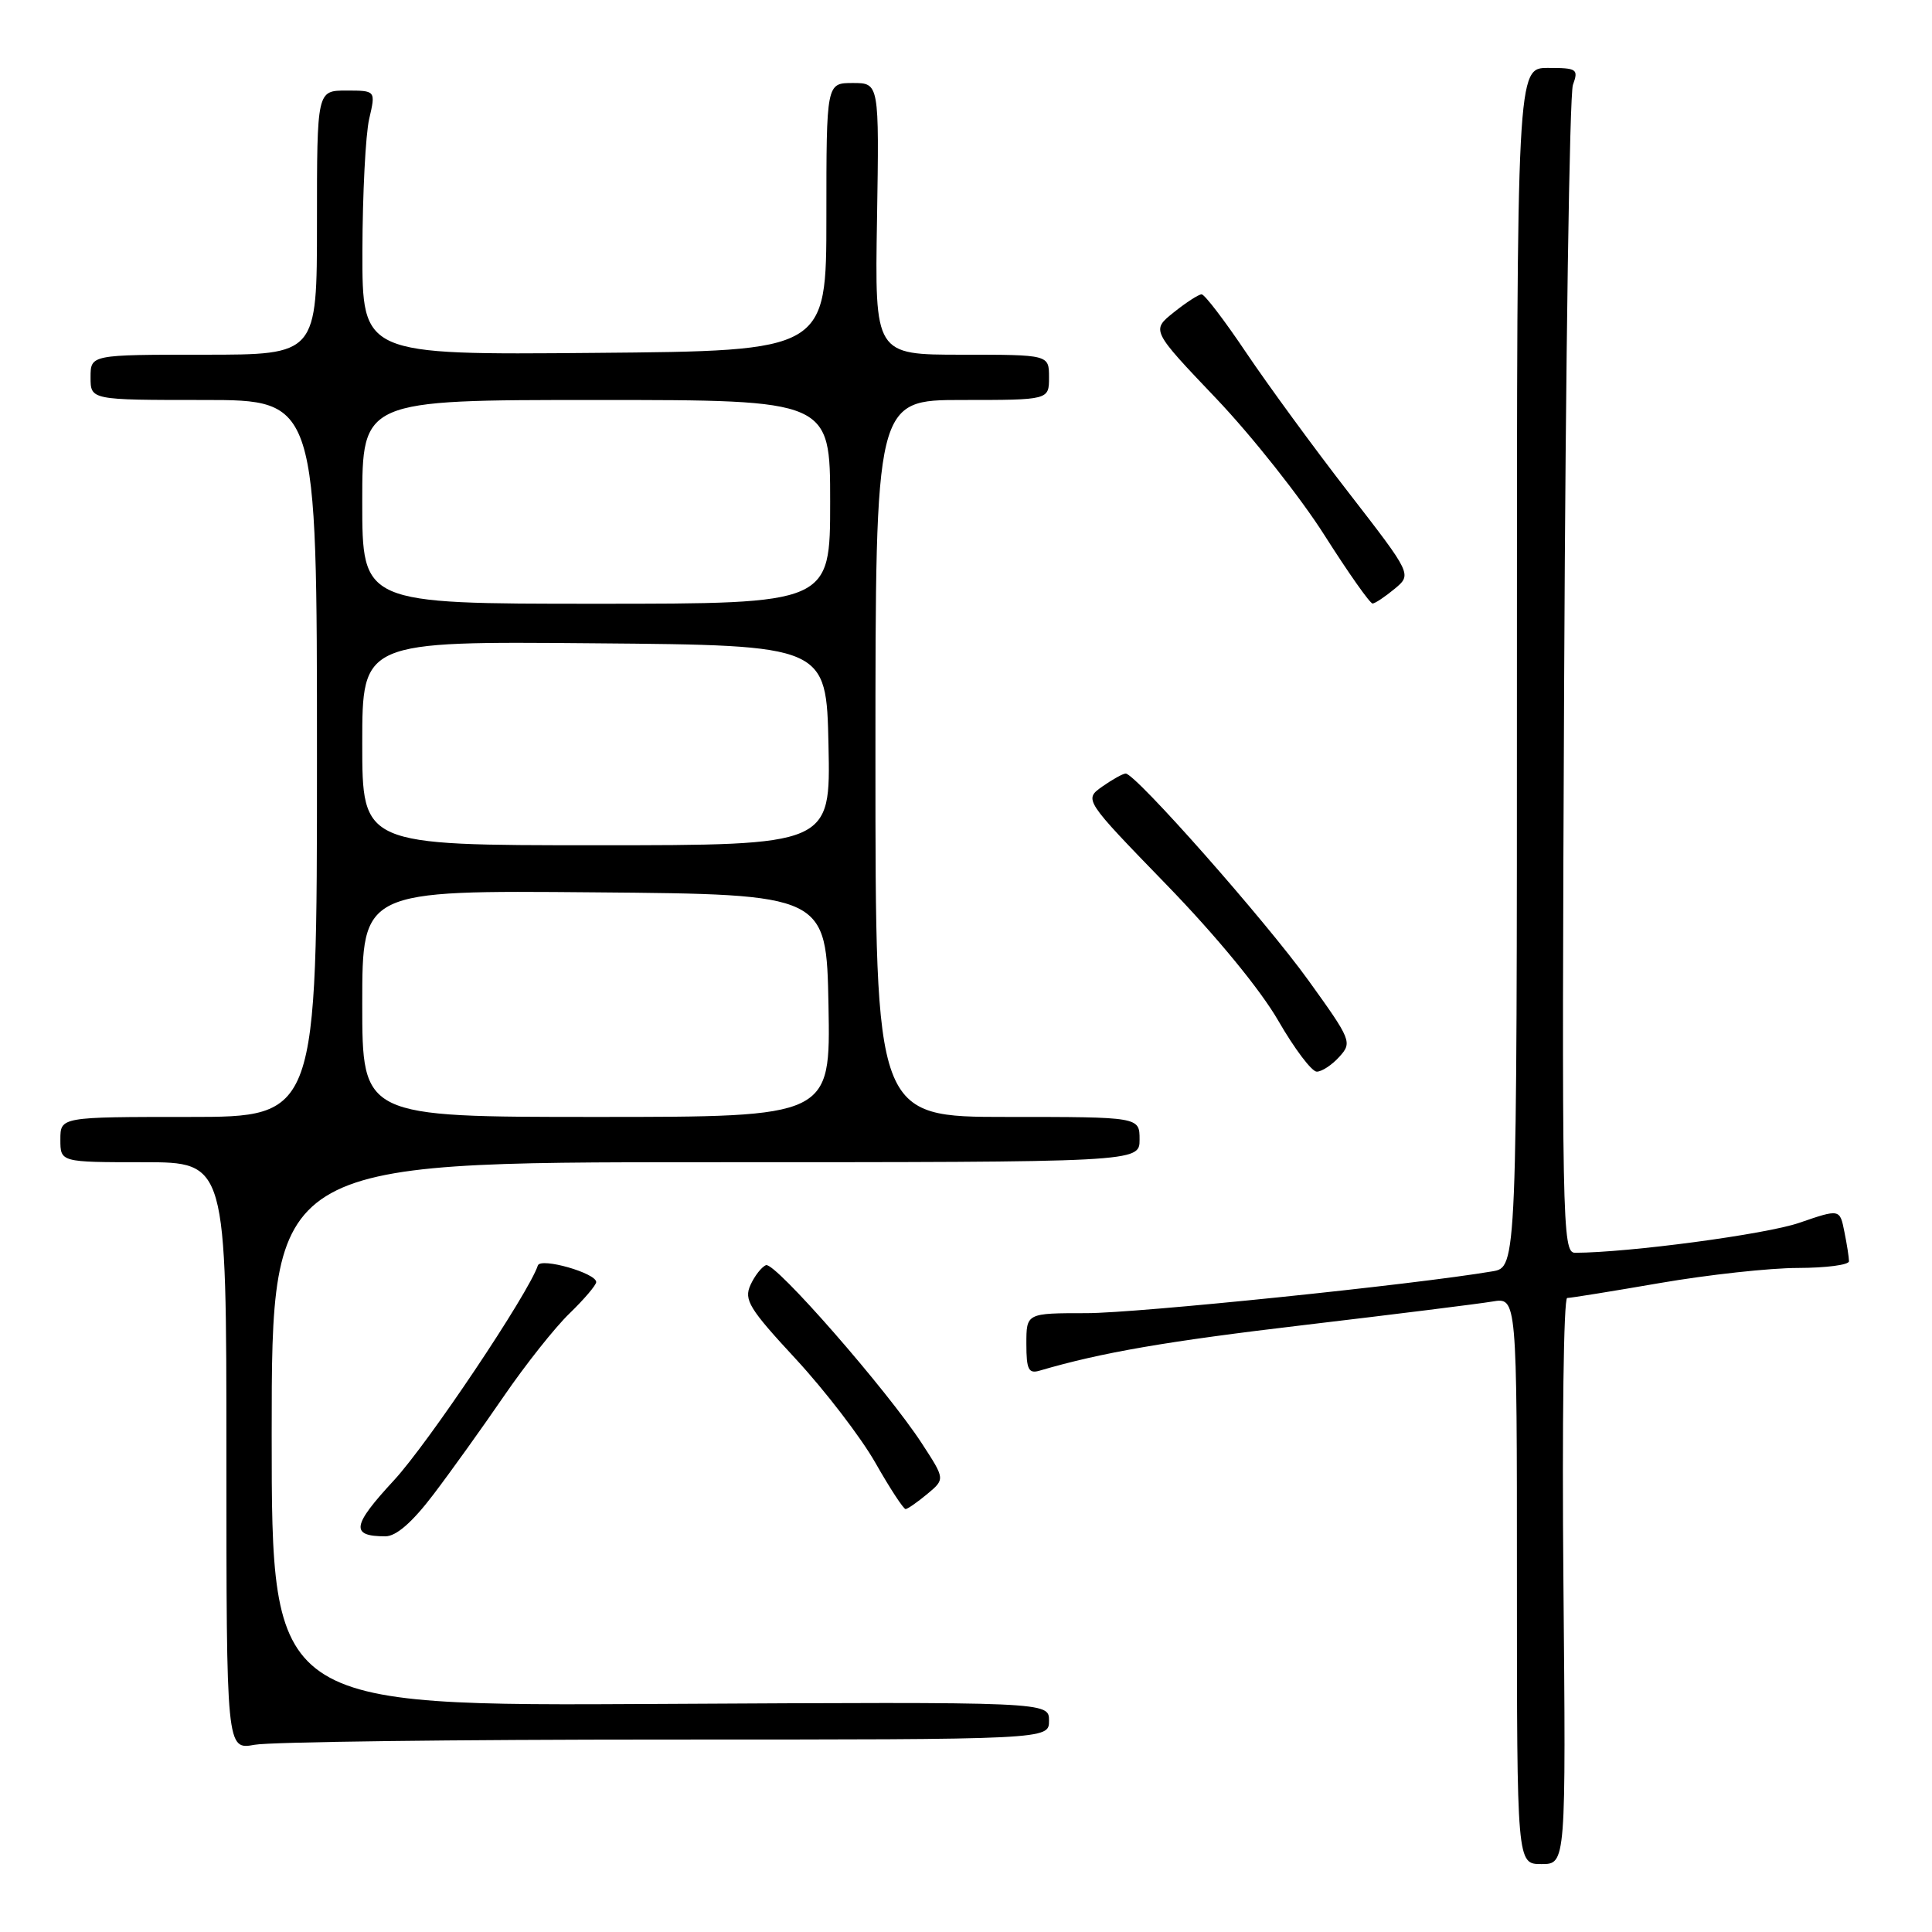 <?xml version="1.0" encoding="UTF-8" standalone="no"?>
<!DOCTYPE svg PUBLIC "-//W3C//DTD SVG 1.1//EN" "http://www.w3.org/Graphics/SVG/1.1/DTD/svg11.dtd" >
<svg xmlns="http://www.w3.org/2000/svg" xmlns:xlink="http://www.w3.org/1999/xlink" version="1.1" viewBox="0 0 256 256">
 <g >
 <path fill="currentColor"
d=" M 207.16 209.50 C 206.97 188.88 207.19 172.00 207.66 171.99 C 208.12 171.99 213.68 171.09 220.00 170.00 C 226.32 168.91 234.54 168.01 238.25 168.01 C 241.96 168.00 245.00 167.61 245.00 167.12 C 245.00 166.64 244.73 164.88 244.39 163.22 C 243.79 160.18 243.79 160.18 238.41 162.03 C 233.98 163.56 215.80 165.98 208.71 166.00 C 207.00 166.00 206.93 162.50 207.26 89.75 C 207.45 47.81 207.97 12.49 208.42 11.25 C 209.18 9.15 208.96 9.00 205.12 9.00 C 201.00 9.00 201.00 9.00 201.00 88.45 C 201.00 167.91 201.00 167.91 197.75 168.46 C 187.40 170.22 150.71 174.00 143.96 174.00 C 136.00 174.00 136.00 174.00 136.00 178.07 C 136.00 181.47 136.29 182.05 137.75 181.62 C 145.96 179.21 154.51 177.73 173.00 175.55 C 184.82 174.15 195.96 172.76 197.75 172.46 C 201.00 171.91 201.00 171.91 201.00 209.45 C 201.00 247.00 201.00 247.00 204.25 247.00 C 207.50 247.00 207.50 247.00 207.16 209.50 Z  M 88.25 230.50 C 139.00 230.50 139.00 230.50 139.00 228.00 C 139.00 225.50 139.00 225.50 87.50 225.78 C 36.00 226.07 36.00 226.07 36.00 190.03 C 36.00 154.00 36.00 154.00 93.50 154.00 C 151.00 154.00 151.00 154.00 151.00 151.00 C 151.00 148.00 151.00 148.00 133.50 148.00 C 116.00 148.00 116.00 148.00 116.00 100.50 C 116.00 53.00 116.00 53.00 127.50 53.00 C 139.00 53.00 139.00 53.00 139.00 50.00 C 139.00 47.00 139.00 47.00 127.46 47.00 C 115.91 47.00 115.91 47.00 116.21 29.00 C 116.50 11.00 116.50 11.00 113.00 11.00 C 109.50 11.00 109.50 11.00 109.50 28.75 C 109.50 46.50 109.50 46.50 78.75 46.76 C 48.00 47.03 48.00 47.03 48.02 33.26 C 48.04 25.69 48.44 17.81 48.92 15.75 C 49.79 12.00 49.79 12.00 45.89 12.00 C 42.00 12.00 42.00 12.00 42.00 29.50 C 42.00 47.00 42.00 47.00 27.00 47.00 C 12.00 47.00 12.00 47.00 12.00 50.00 C 12.00 53.00 12.00 53.00 27.00 53.00 C 42.00 53.00 42.00 53.00 42.00 100.50 C 42.00 148.00 42.00 148.00 25.00 148.00 C 8.00 148.00 8.00 148.00 8.00 151.00 C 8.00 154.00 8.00 154.00 19.00 154.00 C 30.00 154.00 30.00 154.00 30.00 192.94 C 30.00 231.87 30.00 231.87 33.75 231.19 C 35.81 230.81 60.34 230.50 88.25 230.50 Z  M 57.42 198.04 C 59.74 194.99 63.95 189.11 66.78 184.98 C 69.62 180.84 73.52 175.91 75.47 174.03 C 77.41 172.15 79.00 170.28 79.00 169.88 C 79.00 168.69 71.64 166.59 71.27 167.68 C 70.03 171.41 56.74 191.24 52.20 196.15 C 46.62 202.18 46.41 203.57 51.07 203.57 C 52.50 203.57 54.62 201.72 57.42 198.04 Z  M 122.87 197.96 C 125.23 195.99 125.23 195.99 122.17 191.29 C 117.56 184.20 102.68 167.18 101.50 167.64 C 100.93 167.86 100.00 169.04 99.44 170.27 C 98.55 172.24 99.26 173.40 105.47 180.10 C 109.33 184.28 114.08 190.46 116.00 193.84 C 117.92 197.22 119.72 199.97 120.00 199.96 C 120.28 199.94 121.56 199.05 122.87 197.96 Z  M 177.47 140.03 C 179.19 138.13 179.07 137.82 173.39 129.93 C 167.65 121.95 150.46 102.50 149.16 102.50 C 148.80 102.50 147.40 103.28 146.06 104.22 C 143.63 105.95 143.63 105.95 154.56 117.22 C 161.18 124.04 167.03 131.17 169.38 135.25 C 171.52 138.96 173.81 142.00 174.48 142.00 C 175.14 142.00 176.49 141.12 177.47 140.03 Z  M 184.80 78.02 C 187.09 76.11 187.09 76.11 178.72 65.30 C 174.11 59.36 168.01 51.01 165.14 46.75 C 162.28 42.49 159.62 39.00 159.22 39.00 C 158.82 39.01 157.16 40.08 155.53 41.39 C 152.55 43.77 152.55 43.77 161.15 52.80 C 165.88 57.77 172.33 65.92 175.50 70.92 C 178.67 75.91 181.54 79.99 181.88 79.97 C 182.22 79.95 183.53 79.07 184.80 78.02 Z  M 48.00 132.99 C 48.00 117.97 48.00 117.97 78.75 118.24 C 109.50 118.50 109.50 118.50 109.78 133.25 C 110.05 148.00 110.05 148.00 79.03 148.00 C 48.00 148.00 48.00 148.00 48.00 132.99 Z  M 48.00 98.49 C 48.00 84.97 48.00 84.97 78.75 85.24 C 109.50 85.50 109.50 85.50 109.78 98.75 C 110.06 112.00 110.06 112.00 79.03 112.00 C 48.00 112.00 48.00 112.00 48.00 98.49 Z  M 48.00 66.50 C 48.00 53.00 48.00 53.00 79.00 53.00 C 110.00 53.00 110.00 53.00 110.00 66.50 C 110.00 80.00 110.00 80.00 79.00 80.00 C 48.00 80.00 48.00 80.00 48.00 66.50 Z "/>
</g>
</svg>